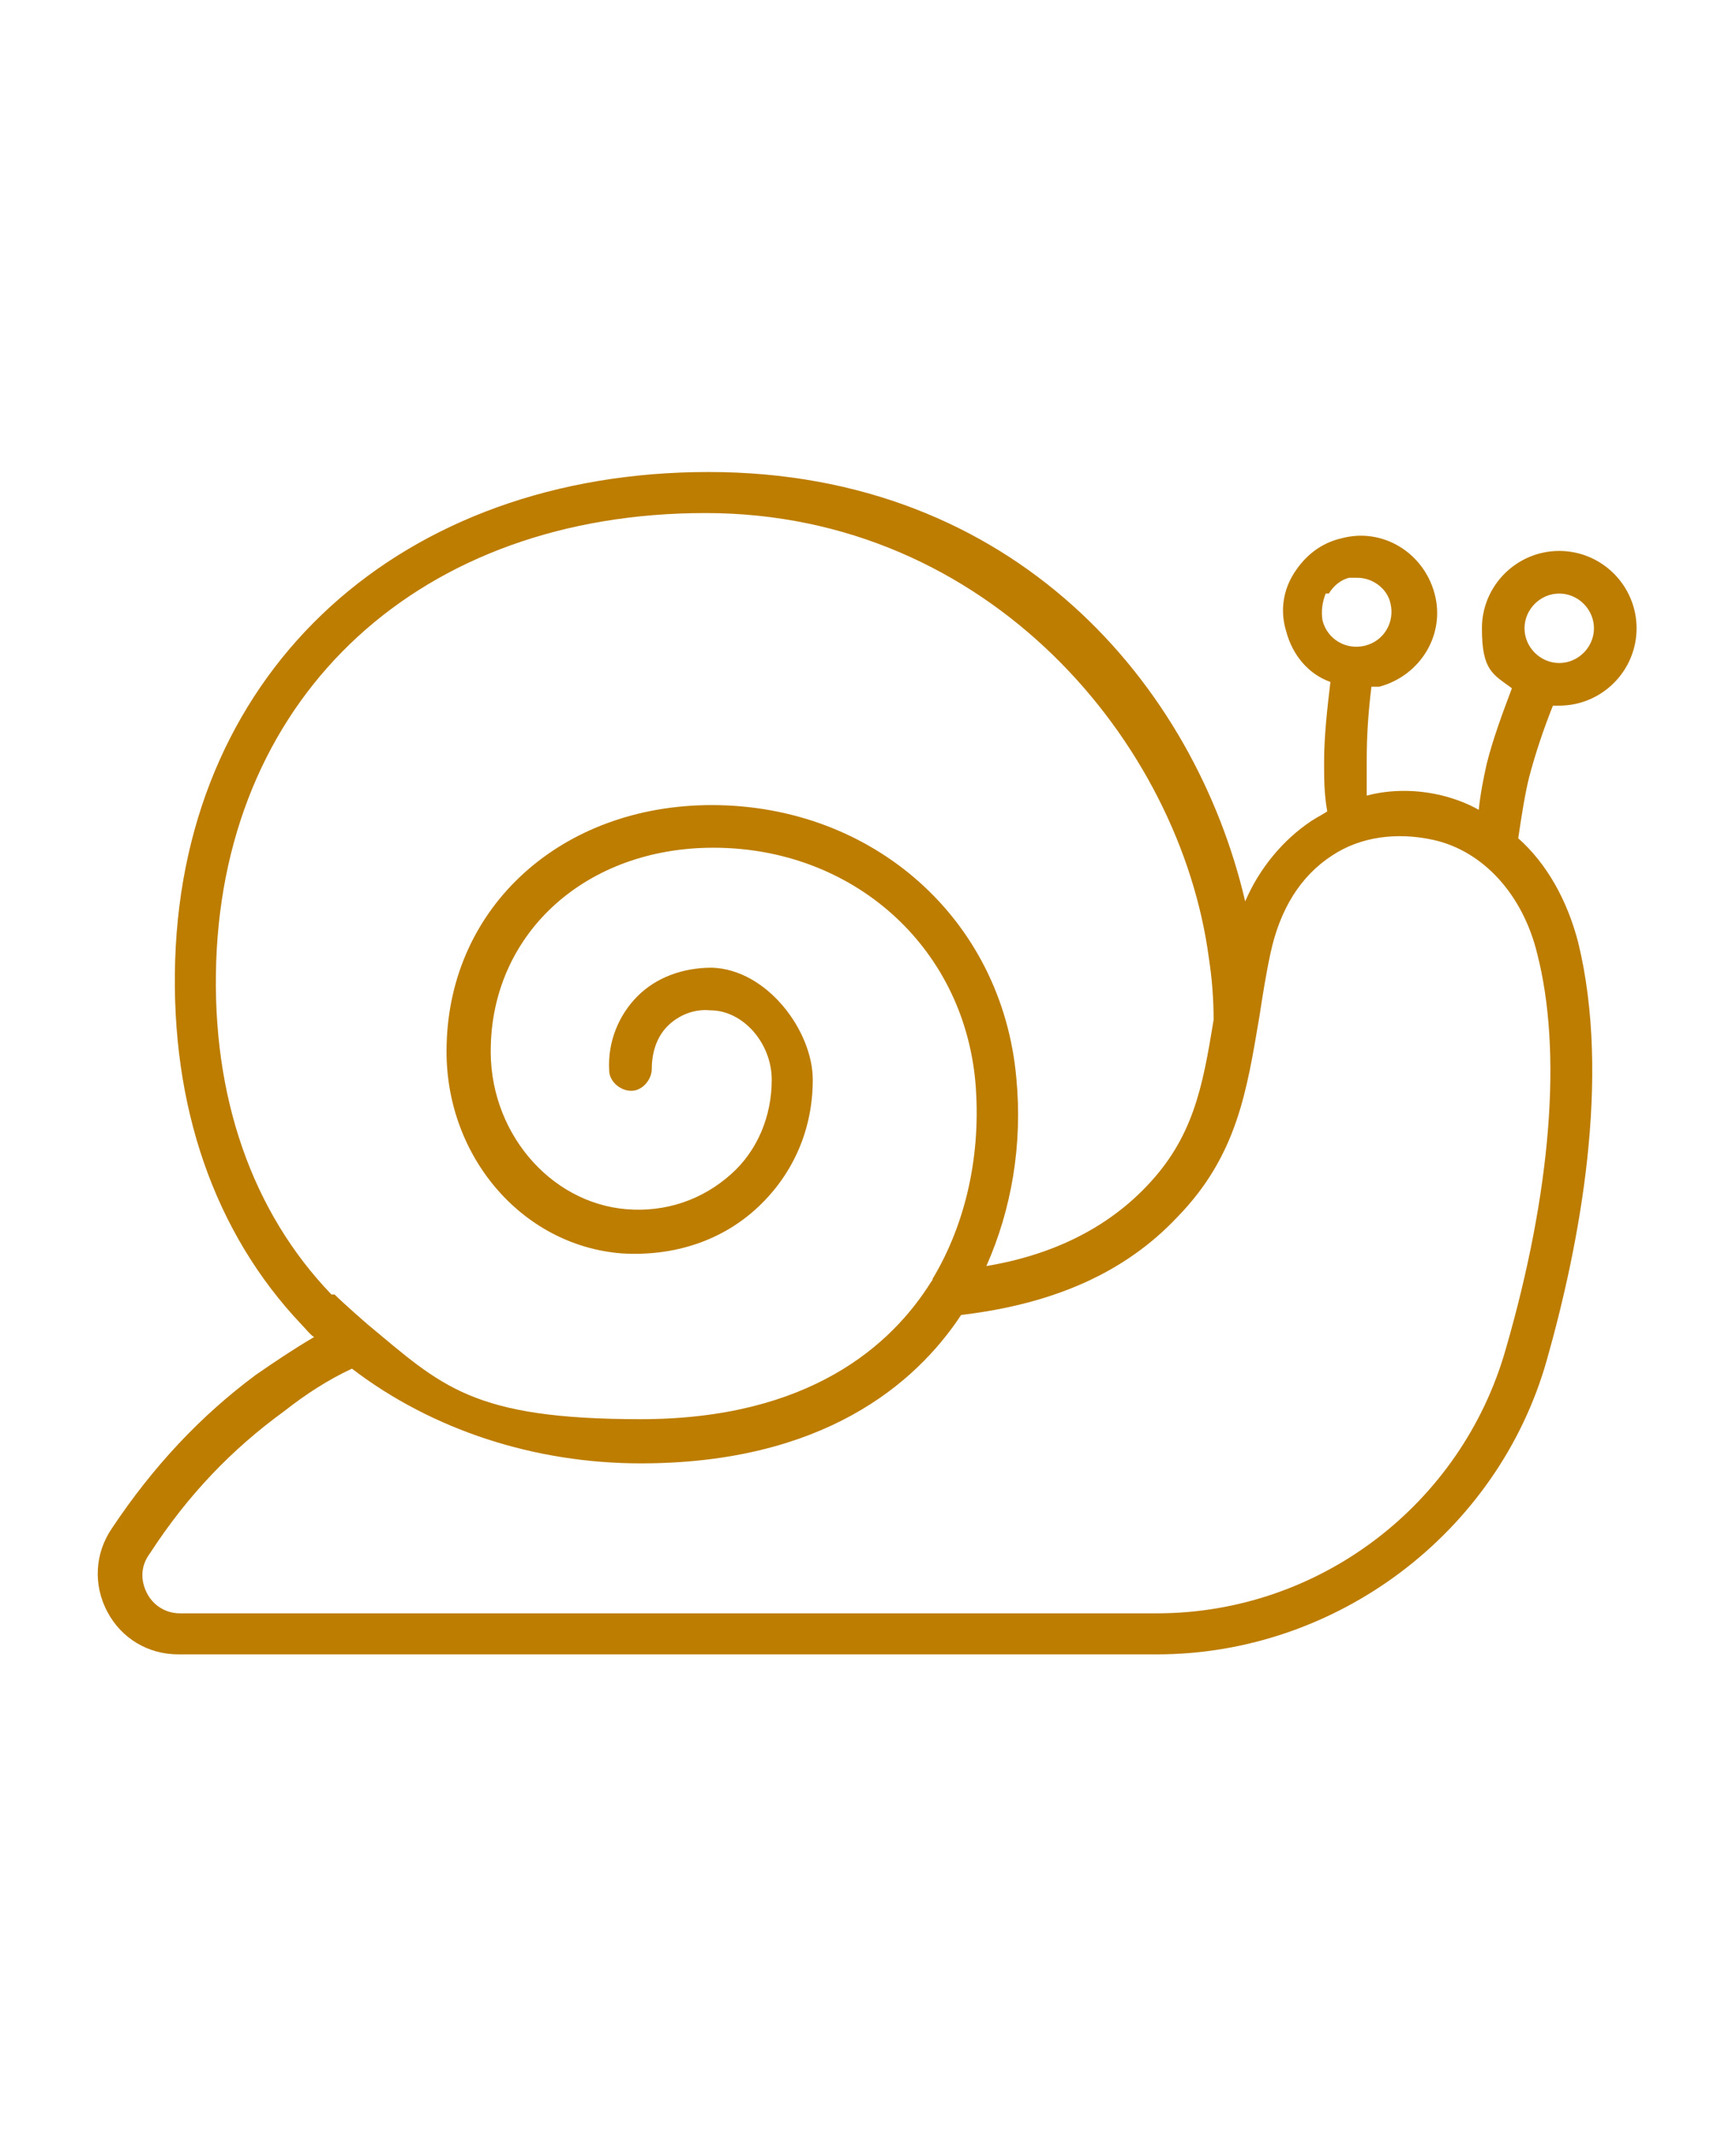 <?xml version="1.0" encoding="UTF-8"?>
<svg id="Ebene_1" xmlns="http://www.w3.org/2000/svg" version="1.1" viewBox="0 0 110 135">
  <!-- Generator: Adobe Illustrator 29.3.1, SVG Export Plug-In . SVG Version: 2.1.0 Build 151)  -->
  <defs>
    <style>
      .st0 {
        fill: #bd7d00;
      }
    </style>
  </defs>
  <path class="st0" d="M98.3,44.7c.2,0,.3,0,.5,0h0c2.7,0,4.9-2.2,4.9-4.9,0-2.7-2.2-4.9-4.9-4.9h0c-2.7,0-4.9,2.2-4.9,4.9s.7,2.9,1.9,3.8c-.6,1.6-1.2,3.2-1.6,4.8-.2.9-.4,1.9-.5,2.9-.7-.4-1.5-.7-2.3-.9-1.6-.4-3.3-.4-4.8,0,0-.7,0-1.5,0-2.2,0-1.6.1-3.1.3-4.7.2,0,.3,0,.5,0,2.6-.7,4.2-3.3,3.5-5.9-.7-2.6-3.3-4.2-5.9-3.5-1.3.3-2.3,1.1-3,2.2-.7,1.1-.9,2.4-.5,3.7.4,1.5,1.4,2.7,2.8,3.2-.2,1.7-.4,3.4-.4,5.1,0,1,0,2,.2,3.1-.3.2-.7.4-1,.6-1.8,1.2-3.3,3-4.2,5.1-3.2-13.7-14.6-27.2-34-27.2S11.7,42.3,11.1,60.8c-.3,9.3,2.5,17.3,8,23.1.3.3.5.6.8.8h0c-1.2.7-2.4,1.5-3.7,2.4-3.5,2.6-6.5,5.8-9.1,9.7-1.1,1.6-1.2,3.6-.3,5.3.9,1.7,2.6,2.7,4.5,2.7h62c11.4,0,21.6-7.7,24.7-18.6,2.1-7.4,4.1-17.9,2-26.5-.7-2.7-2-5-3.8-6.6.2-1.3.4-2.7.7-3.9.4-1.5.9-3,1.5-4.5h0ZM98.8,37.6h0c1.2,0,2.2,1,2.2,2.2,0,1.2-1,2.2-2.2,2.2h0c-1.2,0-2.2-1-2.2-2.2s1-2.2,2.2-2.2h0ZM84.2,37.6c.3-.5.8-.9,1.3-1,.2,0,.4,0,.5,0,1,0,1.9.7,2.1,1.6.3,1.2-.4,2.4-1.6,2.7-1.2.3-2.4-.4-2.7-1.6-.1-.6,0-1.2.2-1.7h0ZM21,82c-5-5.2-7.6-12.5-7.3-21.1.6-17,13-28.4,31-28.4s30.1,14.6,31.9,28.2c.2,1.3.3,2.6.3,3.9-.7,4.3-1.3,7.5-4.3,10.6-2.5,2.6-5.9,4.3-10.1,5,1.6-3.6,2.3-7.7,1.9-11.9-.9-10.1-9.1-17.3-19.3-17.3-9.5,0-16.6,6.4-16.8,15.2-.2,6.9,4.7,12.7,11.1,13.2,3.3.2,6.4-.8,8.7-3,2.2-2.1,3.4-4.9,3.4-8s-2.9-7-6.4-7.1c-1.8,0-3.5.6-4.7,1.8-1.2,1.2-1.9,2.9-1.8,4.7,0,.7.7,1.3,1.4,1.3.7,0,1.3-.7,1.3-1.4,0-1,.3-2,1-2.7.7-.7,1.7-1.1,2.7-1,2.1,0,3.9,2.1,3.9,4.4s-.9,4.5-2.6,6c-1.8,1.6-4.1,2.4-6.6,2.2-4.9-.4-8.8-5-8.6-10.4.2-7.2,6.1-12.5,14.1-12.5,8.8,0,15.8,6.2,16.6,14.8.4,4.6-.6,9-2.7,12.5,0,0,0,.1-.1.2-2.5,4-7.7,8.7-18.4,8.7s-12.6-2.1-17.3-6c0,0-1.5-1.3-2.1-1.9h0ZM97.4,60.4c1.6,6.2.9,15.1-2,25.1-2.8,9.8-11.8,16.7-22.1,16.7H11.4c-.9,0-1.7-.5-2.1-1.3-.4-.8-.4-1.7.2-2.5,2.4-3.7,5.2-6.6,8.5-9,1.4-1.1,2.8-2,4.3-2.7,5.1,3.9,11.6,6,18.3,6,11.5,0,17.4-5,20.3-9.4,5.9-.7,10.4-2.7,13.7-6.2,3.8-3.9,4.4-8,5.2-12.7.2-1.3.4-2.6.7-4,.6-2.8,1.9-4.9,3.9-6.2,1.8-1.2,4.1-1.5,6.4-1,3.2.7,5.7,3.5,6.6,7.2h0Z"/>
</svg>